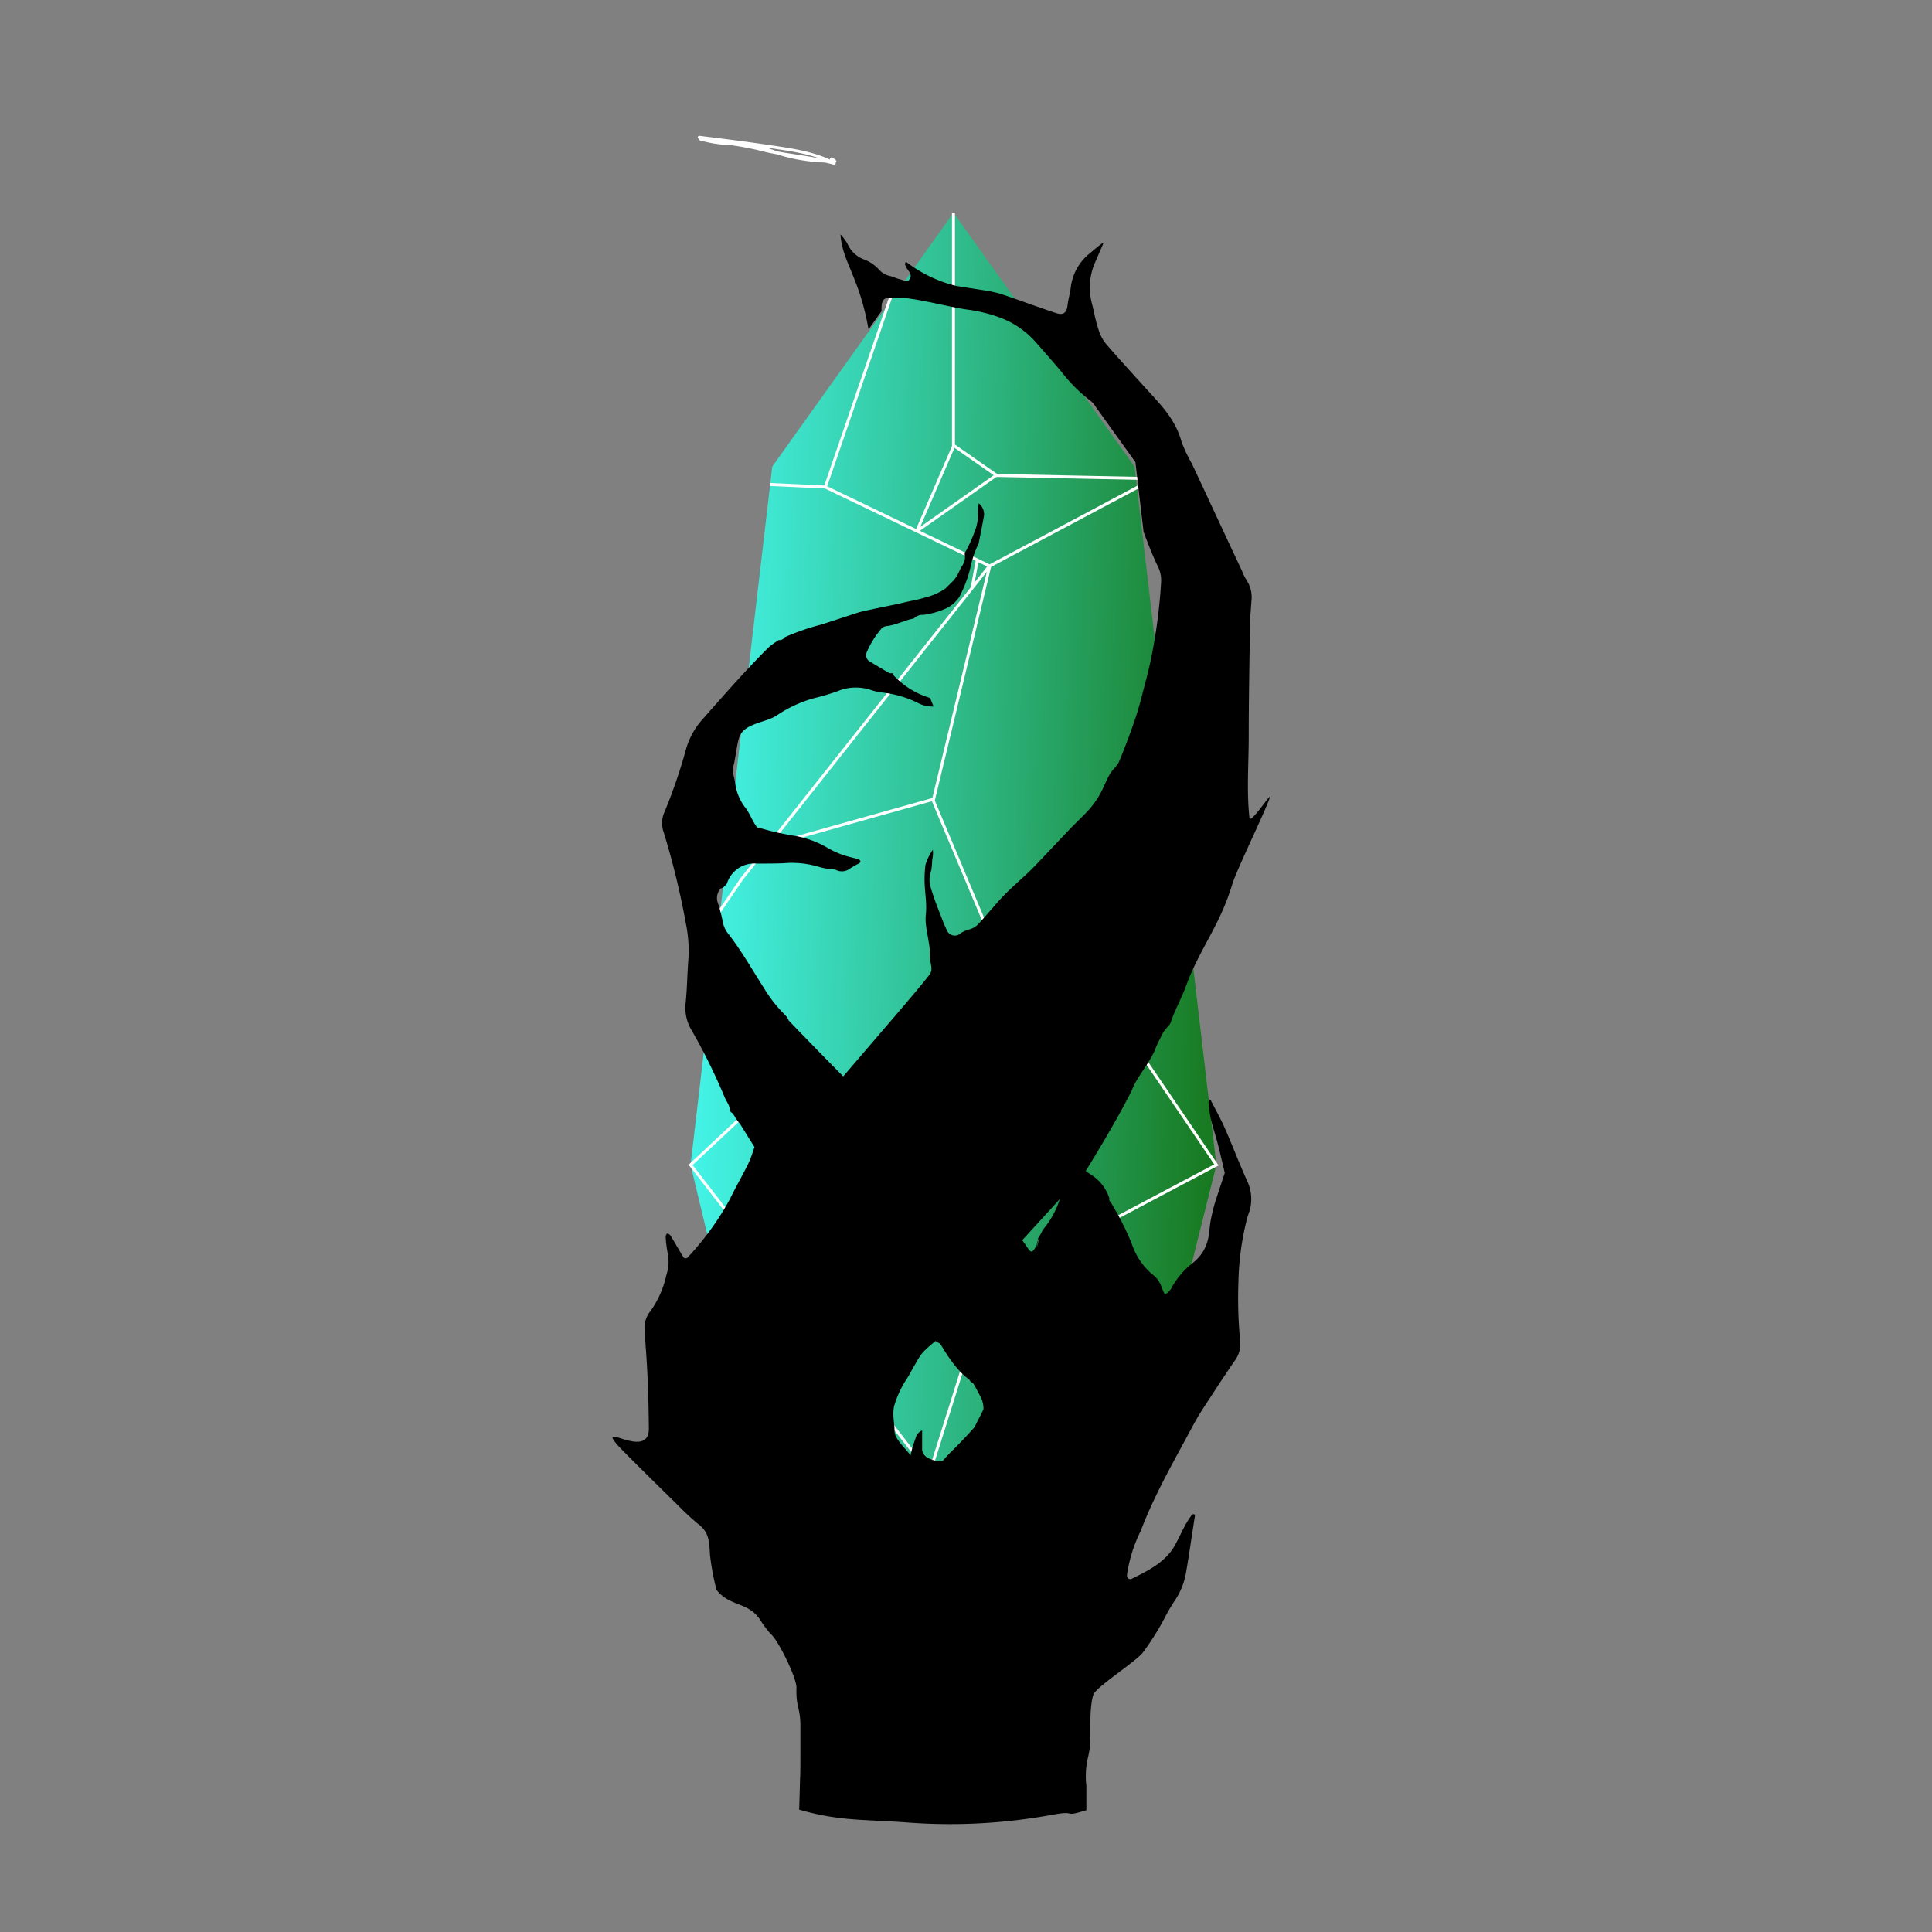 <svg id="Layer_1" data-name="Layer 1" xmlns="http://www.w3.org/2000/svg" xmlns:xlink="http://www.w3.org/1999/xlink" viewBox="0 0 325 325"><rect x="0" y="0" width="325" height="325" fill="#808080" stroke="none"/><defs><style>.cls-1{fill:#fff;}.cls-2{fill:url(#linear-gradient);}.cls-3{fill:#424242;}.cls-4,.cls-5{fill:none;stroke:#fff;stroke-width:0.5px;}.cls-4{stroke-miterlimit:10;}.cls-5{stroke-linecap:square;stroke-linejoin:bevel;}</style><linearGradient id="linear-gradient" x1="107.37" y1="165.69" x2="217.86" y2="168.31" gradientUnits="userSpaceOnUse"><stop offset="0" stop-color="#47fff9"/><stop offset="0.16" stop-color="#40ead7"/><stop offset="0.51" stop-color="#2db581"/><stop offset="1" stop-color="#160"/></linearGradient></defs><path class="cls-1" d="M117.73,23.61a21.59,21.59,0,0,0,5.24.81,49.27,49.27,0,0,1,5.9,1.18c3.77.83,7.65,1.09,11.38,2.1a.25.25,0,0,0,.19-.46c-3.32-1.73-7.07-2.26-10.73-2.8-4-.6-8.05-1.1-12.09-1.6-.27,0-.34.45-.06.49,2.06.35,4.13.69,6.22.89a20.06,20.06,0,0,1,3.29.47c1,.27,1.9.67,2.84,1a28.79,28.79,0,0,0,6,1.42,28.26,28.26,0,0,0,3.05.23c.45,0,1.28,0,1.14-.66l-.31.31a1,1,0,0,1,.49.33c.22.24.57-.12.35-.35a1.78,1.78,0,0,0-.71-.46c-.19-.08-.34.14-.31.3s-2.53-.07-2.76-.1a26.73,26.73,0,0,1-3-.44,34,34,0,0,1-5.21-1.57,19.92,19.92,0,0,0-5.14-1c-2-.2-3.91-.53-5.85-.85l-.07.49c4,.49,8,1,12,1.58,3.61.54,7.33,1,10.61,2.76l.19-.46c-3.73-1-7.61-1.27-11.38-2.1-1.82-.4-3.62-.91-5.47-1.14a25.82,25.82,0,0,1-5.67-.85c-.3-.12-.43.37-.13.48Z"/><polygon class="cls-2" points="160.4 35.79 190.85 78.49 204.62 195.96 179.22 297.63 160.4 297.63 140.61 297.63 116.17 195.96 129.91 78.49 160.4 35.79"/><path class="cls-3" d="M164,240h0"/><path class="cls-3" d="M174.46,210.05c-.13-.18.52-1.61.38-1.79-.09.15-.15.27-.2.37A5.76,5.76,0,0,0,174.46,210.05Z"/><path class="cls-3" d="M174.45,210s0,0,0,.06S174.45,210,174.45,210Z"/><path class="cls-3" d="M162.15,96.56l.06,0a.22.22,0,0,1,0-.08Z"/><path class="cls-3" d="M123.2,189.12a.64.64,0,0,1,0-.07l0,0Z"/><path class="cls-3" d="M156.68,119.39l0,.06.05,0Z"/><path class="cls-3" d="M117,136.12a.46.46,0,0,0,0,.65v0a4.39,4.39,0,0,0,.27-.53S117.06,136.1,117,136.12Z"/><path class="cls-1" d="M138.64,108.76c.18-.32.31-.84.56-.93a38.49,38.49,0,0,1,9.18-2.65,9.81,9.81,0,0,1-3.51,1.44A38.85,38.85,0,0,0,138.64,108.76Z"/><path class="cls-1" d="M123.34,136.43a6,6,0,0,0,.28-.57s-.18-.18-.2-.16a.45.45,0,0,0,0,.66Z"/><polyline class="cls-4" points="160.39 35.79 160.39 74.91 167.65 79.98 194.08 80.52 166.5 95.2 166.37 95.74 156.99 134.69 172.2 170.85 187.7 171.06 204.62 195.96 166.29 216.26 156.36 247.82 116.17 195.96 127.68 185.19 120.63 153.93 124.75 147.89 166.46 95.2 138.84 81.93 149.99 49.54"/><line class="cls-4" x1="129.56" y1="81.5" x2="138.84" y2="81.93"/><polyline class="cls-5" points="160.38 75.13 154.22 89.35 167.54 79.98"/><line class="cls-4" x1="164.4" y1="94.22" x2="163.53" y2="98.88"/><line class="cls-4" x1="129.34" y1="142.21" x2="157.05" y2="134.44"/><path d="M199.54,165.79c2-5.47,5-9.34,7-14.81.28-.76.54-1.54.78-2.32.78-2.48,5.44-12,6.28-14.47.41-1.2-3.29,4.62-3.42,3.37-.5-4.6-.11-9.21-.12-13.82,0-6.14.12-12.28.21-18.42,0-1.39.16-2.78.24-4.17a5.24,5.24,0,0,0-.8-3.54A7.32,7.32,0,0,1,209,96.2q-3.26-6.95-6.49-13.91l-2.06-4.38a23.76,23.76,0,0,1-1.71-3.65c-1-3.63-3.32-6-5.55-8.45-2.4-2.65-4.83-5.28-7.17-8a7.16,7.16,0,0,1-1.26-2.46c-.43-1.3-.69-2.67-1-4a10.59,10.59,0,0,1,.33-6.92l1.56-3.59c-.11-.13-2,1.5-2.1,1.6a8.69,8.69,0,0,0-3.44,6c-.12,1-.41,1.89-.52,2.86-.17,1.56-.91,1.71-2,1.35-3-1-6-2.11-9.06-3.15-.66-.23-1.36-.34-2-.51l-5.58-.87a22.42,22.42,0,0,1-8.43-4s-.19,0-.2,0a.91.91,0,0,0-.06.4,1.69,1.69,0,0,0,.15.37c.29.67,1.17,1.21.6,2.09-.42.66-1.07.11-1.61,0s-1.11-.41-1.67-.55a3.4,3.4,0,0,1-1.86-1.07,6.53,6.53,0,0,0-2.72-1.79,4.93,4.93,0,0,1-2.61-2.61,9.14,9.14,0,0,0-1.15-1.53c.15,2.72,1.33,4.92,2.21,7.22a40.73,40.73,0,0,1,2.5,8.76l2.19-3.07c-.08-2.51.66-2.34,3.15-2.25,3,.1,8.38,1.62,11.38,2a25.32,25.32,0,0,1,5.44,1.35,15,15,0,0,1,6,4.15q2.16,2.45,4.29,4.94a26.19,26.19,0,0,0,4.81,4.83,3.69,3.69,0,0,1,1,1.13L191,77.74l1.37,11.71c.74,2,1.52,4,2.42,5.87a5.23,5.23,0,0,1,.52,2.78,90.63,90.63,0,0,1-1.87,13.6c-.19.8-.37,1.6-.58,2.39-.57,2.12-1.06,4.27-1.74,6.34-.85,2.58-1.81,5.12-2.84,7.61-.34.84-1.14,1.4-1.58,2.18-1.12,2-1.26,3.31-3.39,5.84-.55.67-2.68,2.71-3.29,3.35l-5.82,6.14c-1.91,2-4.26,3.84-6.11,5.92-.85.94-2.28,2.63-3.41,3.86s-1.83.82-3.07,1.65a1.43,1.43,0,0,1-2.34-.53,18.86,18.86,0,0,1-.79-1.84c-.49-1.27-1-2.52-1.43-3.81-.56-1.72-1-2.64-.38-4.45a14.66,14.66,0,0,0,.14-1.66,5.38,5.38,0,0,0,.11-1.74,8.92,8.92,0,0,0-1.25,2.59c-.46,4,.39,5.49.05,8.57a8.49,8.49,0,0,0,.07,1.67c.07.86.7,3.6.62,4.46-.14,1.46.59,2.51.11,3.45s-8.15,9.74-14.67,17.38c-3.6-3.62-9.14-9.35-9.18-9.42a2.87,2.87,0,0,0-.63-.94,22.72,22.72,0,0,1-3.51-4.47c-2-3.12-3.87-6.43-6.15-9.33a4.23,4.23,0,0,1-.78-1.78,27,27,0,0,0-.93-3.51h0a2.39,2.39,0,0,1,.59-2.18.9.9,0,0,0,.5-.24c.18-.17.34-.36.51-.54l.06-.16a4.79,4.79,0,0,1,4.91-3.23c1.54,0,3.08,0,4.61-.06a15.7,15.7,0,0,1,6,.64,12.91,12.91,0,0,0,2.06.39,2.53,2.53,0,0,1,.68.08,2.19,2.19,0,0,0,2.31-.16,15.67,15.67,0,0,1,1.54-.88c.29-.15.37-.34.23-.55a.59.59,0,0,0-.28-.19c-.33-.11-.67-.18-1-.27a14.64,14.64,0,0,1-4.26-1.69,16.1,16.1,0,0,0-5.64-2c-1-.17-2.07-.38-3.09-.61s-2-.53-3.05-.8c-.89-1.17-1.21-2.4-2.09-3.46a8.7,8.7,0,0,1-1.56-3.73c0-.53-.57-2.29-.42-2.77.42-1.26.64-4,1.1-5.26.88-2.34,4.53-2.37,6.36-3.65a21.43,21.43,0,0,1,6.11-2.83,37.23,37.23,0,0,0,4-1.18,8,8,0,0,1,5.78-.18,9.33,9.33,0,0,0,1.8.39,17.92,17.92,0,0,1,6.25,1.88,5.11,5.11,0,0,0,2.37.47c-.2-.48-.4-1-.59-1.44a13.83,13.83,0,0,1-6.13-3.79,1.15,1.15,0,0,1-.12-.37c-.22,0-.48.05-.67-.06-1.14-.65-2.25-1.33-3.37-2a1.26,1.26,0,0,1-.41-1.38,15.62,15.62,0,0,1,2.4-3.93,1.45,1.45,0,0,1,.88-.55c1.63-.14,3.09-1,4.69-1.29a2,2,0,0,1,1.58-.61,13.1,13.1,0,0,0,3.64-1,5.56,5.56,0,0,0,2.42-2,22.32,22.32,0,0,0,1.81-4.66,17.46,17.46,0,0,1,1.45-4.36c.31-1.58.64-3.16.91-4.75a2.36,2.36,0,0,0-.91-2l-.16,1.22a7.29,7.29,0,0,1-.5,3.5,24,24,0,0,1-1.57,3.46c-.38.54.45,1-.78,2.7-.89,2.07-1.17,2-2.52,3.41a9.93,9.93,0,0,1-3.41,1.54c-1.67.51-2.51.57-4.2,1-.9.21-6.24,1.26-7.12,1.55l-6.13,2a39.9,39.9,0,0,0-6.23,2.15,1.06,1.06,0,0,1-1,.48,13.8,13.8,0,0,0-1.76,1.27c-3.89,3.88-7.54,8.06-11.21,12.22a12.73,12.73,0,0,0-2.61,4.77,90.23,90.23,0,0,1-3.61,10.58,4.54,4.54,0,0,0-.17,3.51,132.62,132.62,0,0,1,3.72,15.29,22.66,22.66,0,0,1,.4,6.47c-.17,2.3-.19,4.62-.43,6.91a7.26,7.26,0,0,0,1,4.61,100.07,100.07,0,0,1,5.56,11.28c.2.48.51.91.71,1.4a7.25,7.25,0,0,1,.3,1.09c.45.2.63.7.9,1.11s.46.6.68.89c.06.08,1.11,1.78,2.43,3.89-.11.31-.21.62-.32.94a16.73,16.73,0,0,1-.89,2.19c-.95,1.87-2,3.7-2.9,5.58a47.8,47.8,0,0,1-7.2,9.93.53.53,0,0,1-.61-.07c-.75-1.2-1.45-2.45-2.2-3.67a.86.86,0,0,0-.55-.36c-.08,0-.29.37-.27.54a20.45,20.45,0,0,0,.35,2.83,7.08,7.08,0,0,1-.23,3.6,16.38,16.38,0,0,1-2.7,6.11,4.46,4.46,0,0,0-.94,3.39c.09,1,.1,1.91.18,2.86.34,4.48.47,9,.51,13.48,0,5.41-8.7-1.27-5.35,2.68.9,1.07,9.39,9.38,10.37,10.35a43.18,43.18,0,0,0,3.39,3.12c1.63,1.28,1.75,2.64,1.87,5.07a42.78,42.78,0,0,0,1.1,5.91c2.28,2.9,5.21,1.93,7.32,5a16.35,16.35,0,0,0,1.84,2.47c1.18.93,4.33,7.33,4.29,9-.09,3.29.6,3.24.66,6.08,0,.67,0,1.34,0,2,0,1.36,0,2.72,0,4.09,0,1.09,0,2.18-.06,3.26l-.14,5.08c6.8,1.95,10.78,1.62,17.93,2.14a95.42,95.42,0,0,0,24.72-1.29c4.36-.81,1.41.56,5.66-.76V300.4a14.06,14.06,0,0,1,.14-4.2c.79-3.13.42-4.07.55-7.37,0-.86.19-3.39.62-4,.92-1.41,7.23-5.51,8.2-6.86A42.62,42.62,0,0,0,196,272a30.06,30.06,0,0,1,1.79-3,12,12,0,0,0,1.72-4.44c.55-3.2,1-6.42,1.51-9.63a.29.29,0,0,0-.14-.21c-.11,0-.28,0-.34.06-1.33,1.71-1.9,3.44-3,5.34-1.58,2.75-4.68,4.24-7.18,5.47a.63.63,0,0,1-.62-.09,1,1,0,0,1-.14-.72,24.46,24.46,0,0,1,2.29-7.25c2.42-6.38,5.81-12.11,8.94-18,1-1.85,2.18-3.54,3.3-5.27s2.41-3.68,3.66-5.48a4.71,4.71,0,0,0,.81-3.42,74.37,74.37,0,0,1-.27-9.79,47,47,0,0,1,1.42-10.47,11,11,0,0,1,.37-1.15,7.15,7.15,0,0,0-.41-5.48c-1.3-2.89-2.43-5.88-3.71-8.78-.68-1.55-1.51-3-2.28-4.52-.14-.27-.26-.25-.33,0,0,.13-.12.27-.1.39.12.93.21,1.88.42,2.79.32,1.31.76,2.57,1.09,3.87.44,1.69.83,3.4,1.23,5.09-.5,1.52-1,3-1.51,4.57-.32,1-.58,2.07-.8,3.12-.17.79-.21,1.62-.35,2.42a7,7,0,0,1-2.69,5,13.89,13.89,0,0,0-3.49,4,2.87,2.87,0,0,1-1.24,1.35c-.21-.48-.45-.94-.62-1.44a4,4,0,0,0-1.34-1.84,11.51,11.51,0,0,1-3.63-5.34,48.48,48.48,0,0,0-3.57-7,.38.38,0,0,1-.15-.49,7.19,7.19,0,0,0-2.82-3.86l-1.18-.8c5.62-9.15,7.54-13.19,7.73-13.53.83-2.27,3-4.61,3.91-6.86a19.27,19.27,0,0,1,1-2.15c.57-1.38,1.4-1.79,1.64-2.44C197.71,169.72,198.7,168.07,199.54,165.79ZM164,240c-1.14,1.29-2.32,2.55-3.53,3.75-.61.61-1.36,1.36-1.8,1.89s-2.57-.21-3-.69a1.64,1.64,0,0,1-.55-1.32c0-1,0-2,0-3A1.89,1.89,0,0,0,154,242a18.65,18.65,0,0,0-.84,2.85c-.79-1.23-2.67-2.71-2.68-4.14s-.44-3,0-4.41a17.1,17.1,0,0,1,2-4.27c.57-.84,1-1.79,1.56-2.67a10.75,10.75,0,0,1,1.25-1.92,27.77,27.77,0,0,1,2.09-1.86,5.32,5.32,0,0,0,.71.42c.25.13,2,3.75,4.63,5.83.21.17.35.21.46.45s.37.22.61.55l.29.5,1,1.89a4.6,4.6,0,0,1,.36,1.62C165.63,237,164.15,239.47,164,240Zm11.4-33.1a6.91,6.91,0,0,1-.79,1.41s0,.17,0,.33c.05-.1.11-.22.2-.37.13.16-.42,1.42-.39,1.73a7.77,7.77,0,0,1,.19-1.36c-.44.85.15.39-.65,1.53-.61.91-.83,0-2-1.54l6.32-6.92A15.08,15.08,0,0,1,175.41,206.89Z"/></svg>
